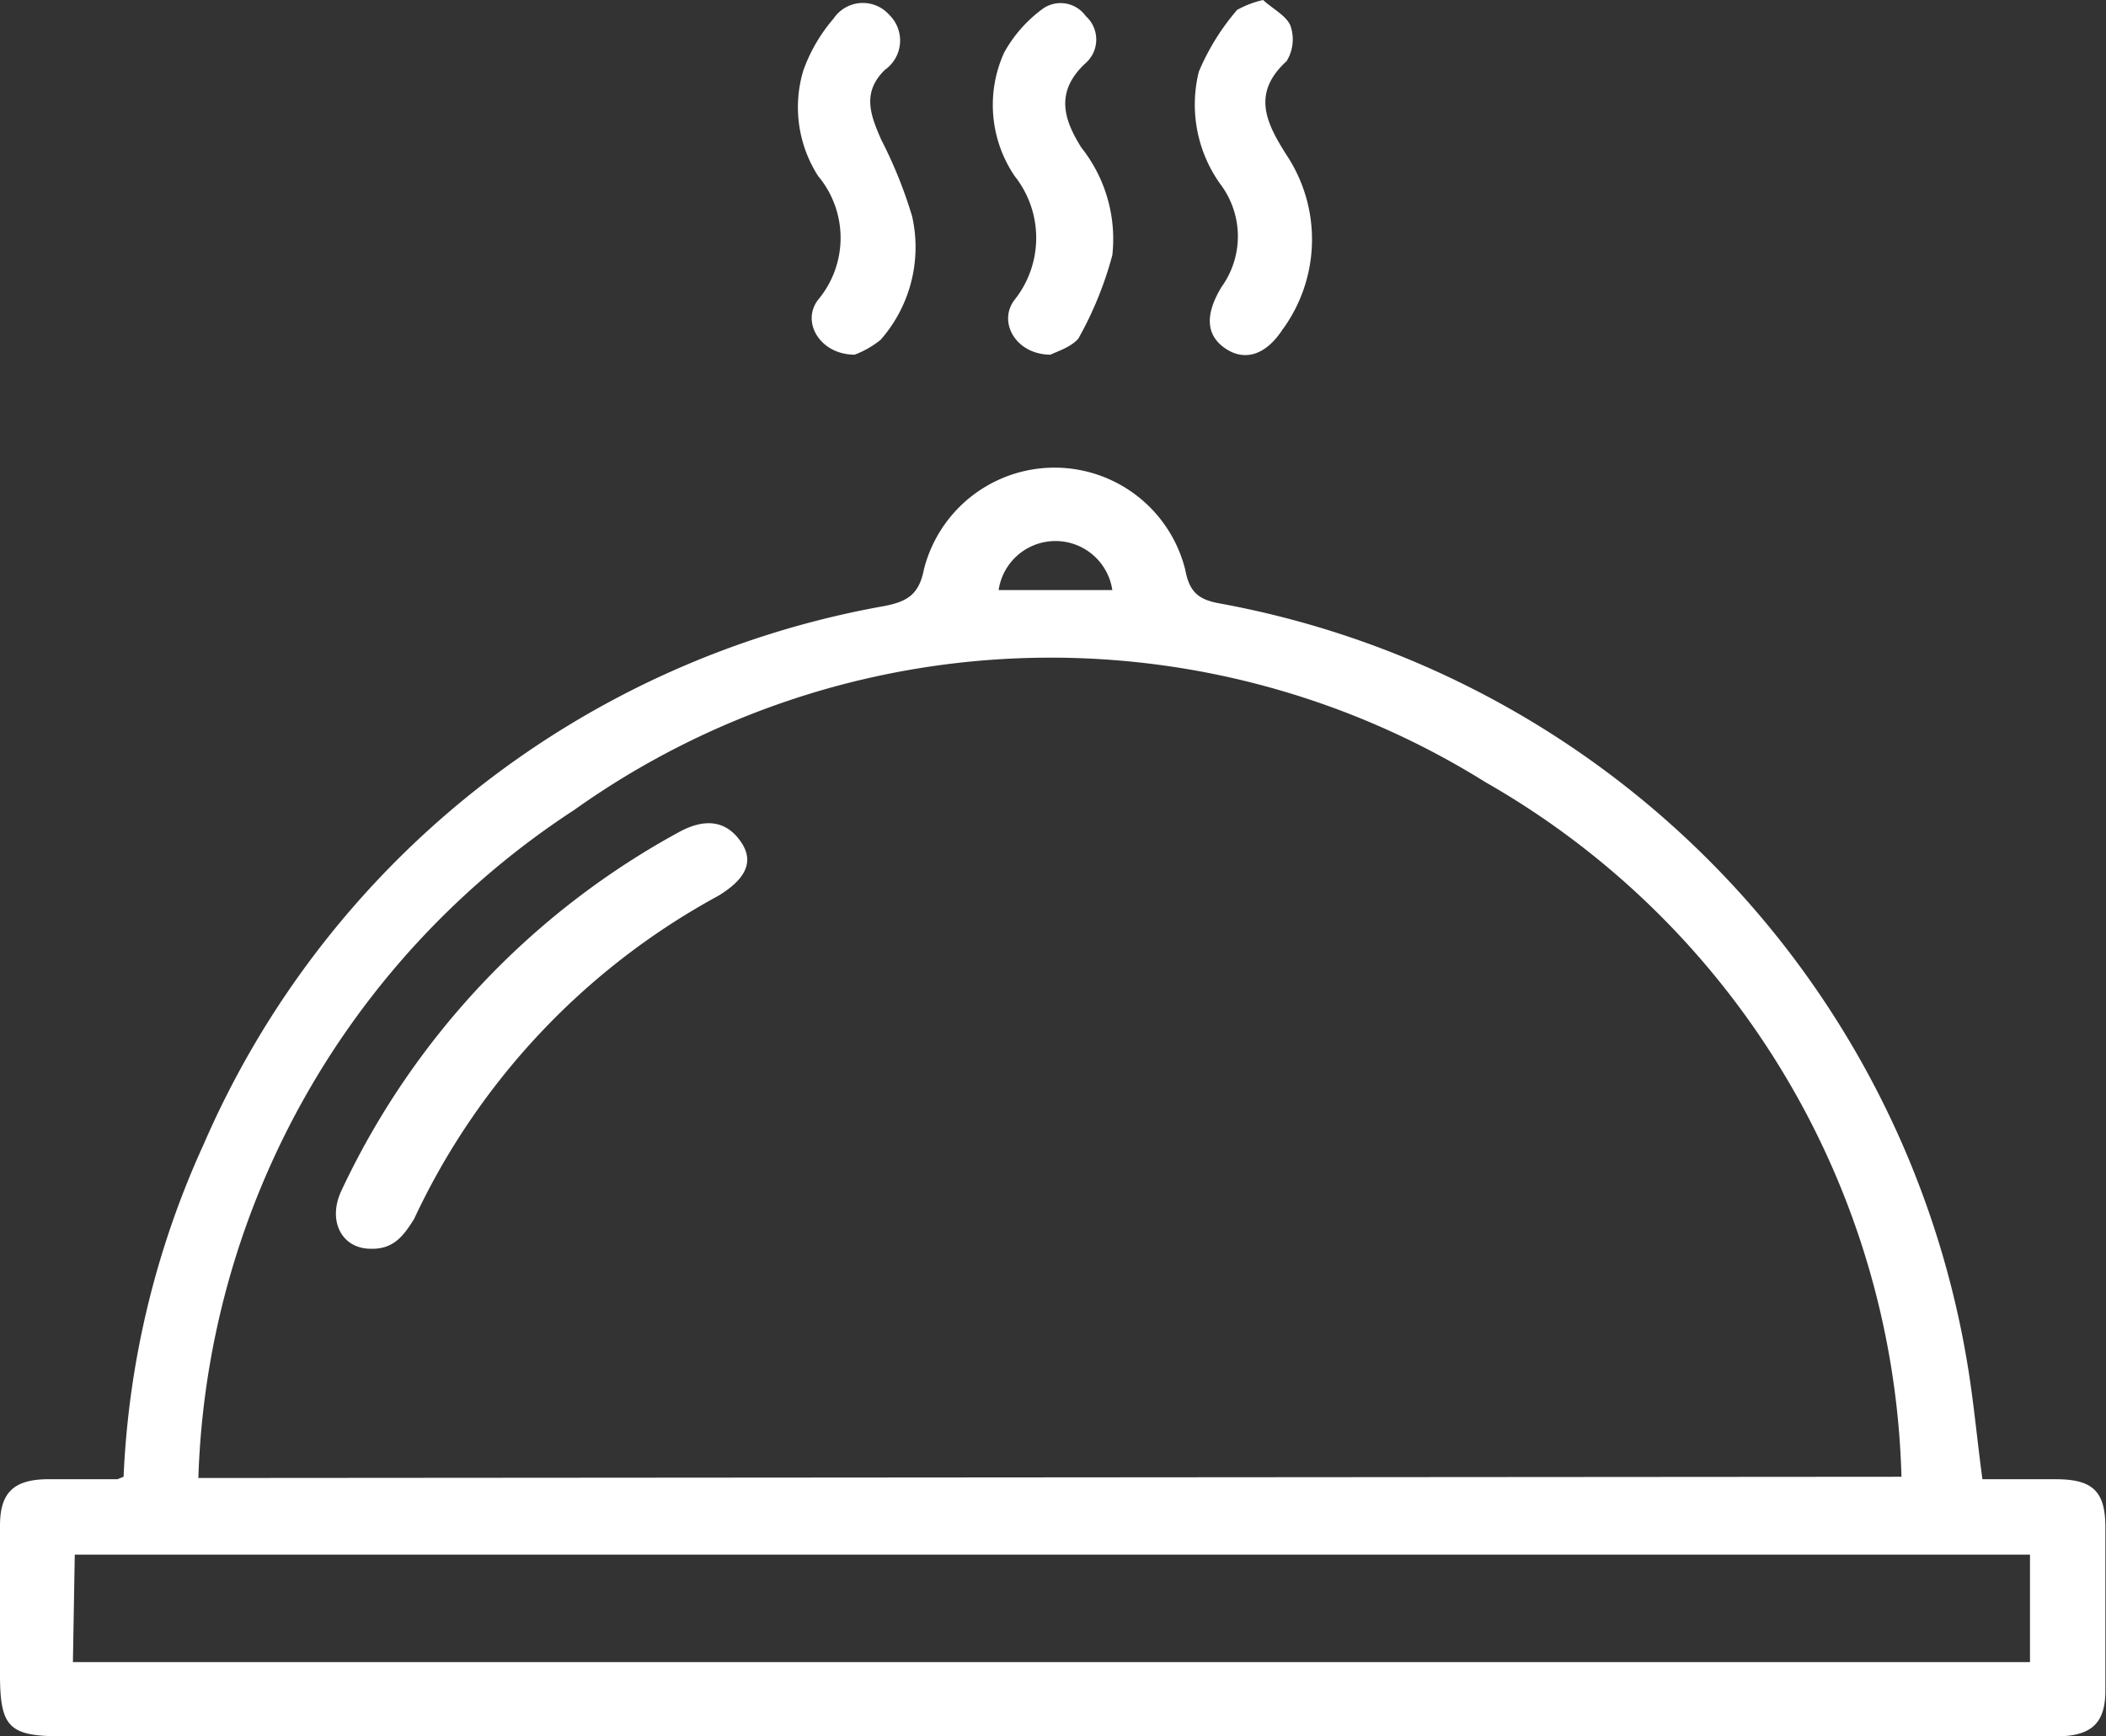 <svg xmlns="http://www.w3.org/2000/svg" viewBox="0 0 34.08 28.1"><rect x="0" y="0" width="34.08" height="28.1" fill="#333333" stroke="none"/><defs><style>.cls-1{fill:#fff;}</style></defs><g id="Layer_2" data-name="Layer 2"><g id="Layer_1-2" data-name="Layer 1"><path class="cls-1" d="M2,23.9A14.43,14.43,0,0,1,3.3,18.51a14.83,14.83,0,0,1,11-8.7c.37-.07.57-.18.65-.59a2.18,2.18,0,0,1,4.23,0c.07.38.23.49.58.55A15,15,0,0,1,31.87,22.28c.08.53.13,1.06.21,1.66h1.19c.6,0,.8.2.8.78q0,1.32,0,2.64c0,.51-.21.72-.72.74H1c-.85,0-1-.14-1-1V24.69c0-.53.22-.74.75-.75H1.9Zm28.77,0a13.35,13.35,0,0,0-6.73-11.24,13.29,13.29,0,0,0-14.75.45A13.41,13.41,0,0,0,3.21,23.92Zm-29.59,3H32.85V25.16H1.21ZM18,9.55a.93.93,0,0,0-1.84,0Z"/><path class="cls-1" d="M13.83,5.74c-.56,0-.87-.53-.59-.89a1.56,1.56,0,0,0,0-2A2.06,2.06,0,0,1,13,1.14,2.65,2.65,0,0,1,13.49.3a.57.57,0,0,1,.9-.06.58.58,0,0,1-.07.89c-.38.37-.23.74-.06,1.13a7.31,7.31,0,0,1,.5,1.24,2.27,2.27,0,0,1-.51,2A1.52,1.52,0,0,1,13.83,5.74Z"/><path class="cls-1" d="M20.44,0c.15.14.37.25.44.41a.67.67,0,0,1-.06.58c-.57.52-.33,1,0,1.52a2.47,2.47,0,0,1-.07,2.83c-.27.41-.61.51-.92.3s-.34-.54-.06-1a1.4,1.4,0,0,0,0-1.63,2.21,2.21,0,0,1-.37-1.85,3.77,3.77,0,0,1,.62-1A1.59,1.59,0,0,1,20.44,0Z"/><path class="cls-1" d="M17,5.74c-.56,0-.86-.53-.58-.89a1.61,1.61,0,0,0,0-2,2.05,2.05,0,0,1-.17-2,2.19,2.19,0,0,1,.6-.69.5.5,0,0,1,.72.1.51.51,0,0,1,0,.76c-.5.46-.36.91-.07,1.37A2.38,2.38,0,0,1,18,4.13a5.81,5.81,0,0,1-.55,1.35C17.33,5.62,17.1,5.69,17,5.74Z"/><path class="cls-1" d="M6,20.21c-.47,0-.7-.45-.48-.93A12.78,12.78,0,0,1,11,13.46c.43-.23.77-.17,1,.18s0,.63-.38.86a11.48,11.48,0,0,0-4.92,5.23C6.53,20,6.37,20.22,6,20.21Z"/></g></g></svg>